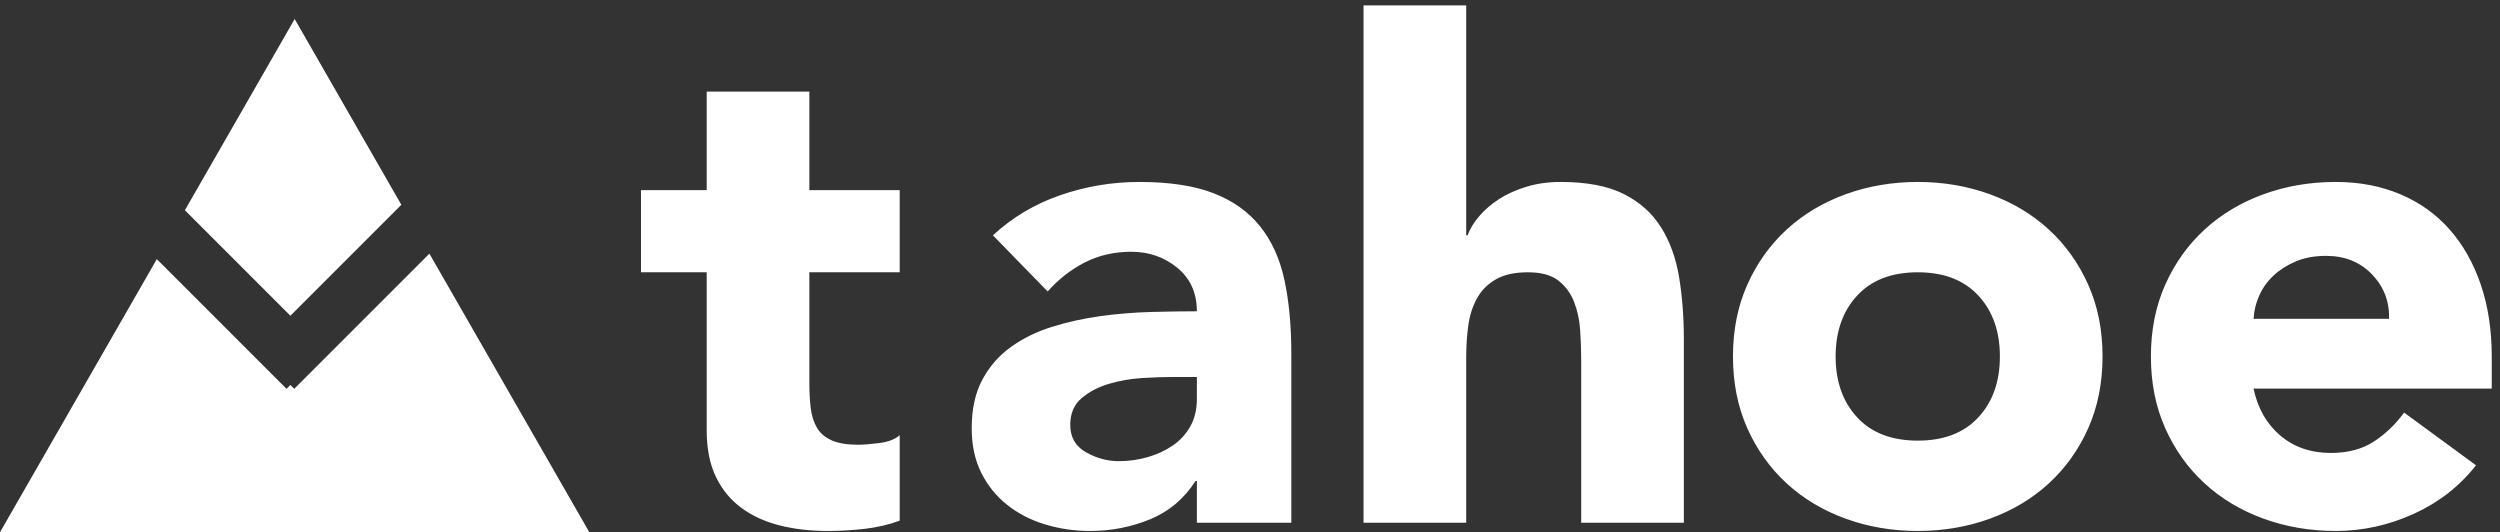 <?xml version="1.0" encoding="UTF-8" standalone="no"?>
<svg width="155px" height="33px" viewBox="0 0 155 33" version="1.1" xmlns="http://www.w3.org/2000/svg" xmlns:xlink="http://www.w3.org/1999/xlink">
    <rect x="0" y="0" width="155" height="33" fill="#333333" stroke="none"/>
    <!-- Generator: Sketch 3.6.1 (26313) - http://www.bohemiancoding.com/sketch -->
    <title>TahoeSampleLogo2</title>
    <desc>Created with Sketch.</desc>
    <defs></defs>
    <g id="Page-1" stroke="none" stroke-width="1" fill="none" fill-rule="evenodd">
        <g id="TahoeSampleLogo2" fill="#FFFFFF">
            <path d="M55.781,16.882 L50.18,16.882 L50.18,23.755 C50.18,24.321 50.208,24.837 50.265,25.304 C50.321,25.771 50.449,26.174 50.647,26.513 C50.845,26.853 51.149,27.114 51.559,27.298 C51.969,27.482 52.514,27.574 53.193,27.574 C53.532,27.574 53.978,27.539 54.529,27.468 C55.081,27.397 55.498,27.234 55.781,26.98 L55.781,32.283 C55.074,32.538 54.338,32.708 53.575,32.793 C52.811,32.877 52.061,32.92 51.326,32.92 C50.251,32.92 49.261,32.807 48.355,32.58 C47.45,32.354 46.658,31.994 45.979,31.498 C45.3,31.003 44.77,30.36 44.388,29.568 C44.006,28.776 43.815,27.814 43.815,26.683 L43.815,16.882 L39.741,16.882 L39.741,11.79 L43.815,11.79 L43.815,5.681 L50.18,5.681 L50.18,11.79 L55.781,11.79 L55.781,16.882 Z M74.206,29.823 L74.121,29.823 C73.414,30.926 72.473,31.718 71.299,32.199 C70.125,32.679 68.888,32.92 67.586,32.92 C66.625,32.92 65.698,32.786 64.807,32.517 C63.916,32.248 63.131,31.845 62.452,31.308 C61.773,30.77 61.235,30.105 60.839,29.313 C60.443,28.521 60.245,27.602 60.245,26.556 C60.245,25.368 60.465,24.363 60.903,23.543 C61.342,22.723 61.936,22.044 62.685,21.507 C63.435,20.969 64.291,20.552 65.253,20.255 C66.214,19.958 67.212,19.739 68.244,19.597 C69.277,19.456 70.309,19.371 71.342,19.343 C72.374,19.314 73.329,19.3 74.206,19.3 C74.206,18.169 73.803,17.271 72.997,16.606 C72.19,15.941 71.236,15.609 70.132,15.609 C69.086,15.609 68.131,15.828 67.268,16.267 C66.405,16.705 65.634,17.306 64.955,18.07 L61.561,14.591 C62.749,13.488 64.135,12.66 65.719,12.109 C67.303,11.557 68.944,11.281 70.642,11.281 C72.509,11.281 74.043,11.515 75.246,11.981 C76.448,12.448 77.41,13.134 78.131,14.039 C78.852,14.944 79.355,16.054 79.637,17.37 C79.92,18.685 80.062,20.205 80.062,21.931 L80.062,32.411 L74.206,32.411 L74.206,29.823 Z M72.636,23.373 C72.155,23.373 71.554,23.395 70.833,23.437 C70.111,23.48 69.418,23.6 68.753,23.798 C68.088,23.996 67.523,24.293 67.056,24.689 C66.589,25.085 66.356,25.636 66.356,26.343 C66.356,27.107 66.681,27.673 67.332,28.041 C67.982,28.408 68.661,28.592 69.369,28.592 C69.991,28.592 70.592,28.507 71.172,28.338 C71.752,28.168 72.268,27.927 72.721,27.616 C73.173,27.305 73.534,26.909 73.803,26.428 C74.072,25.947 74.206,25.382 74.206,24.731 L74.206,23.373 L72.636,23.373 Z M90.905,0.335 L90.905,14.591 L90.99,14.591 C91.131,14.195 91.372,13.799 91.711,13.403 C92.051,13.007 92.461,12.653 92.942,12.342 C93.423,12.031 93.989,11.776 94.639,11.578 C95.29,11.38 95.997,11.281 96.761,11.281 C98.373,11.281 99.675,11.529 100.665,12.024 C101.655,12.519 102.426,13.205 102.977,14.082 C103.529,14.958 103.904,15.991 104.102,17.179 C104.3,18.367 104.399,19.654 104.399,21.04 L104.399,32.411 L98.034,32.411 L98.034,22.313 C98.034,21.719 98.013,21.104 97.97,20.467 C97.928,19.831 97.801,19.244 97.588,18.706 C97.376,18.169 97.051,17.73 96.612,17.391 C96.174,17.052 95.545,16.882 94.724,16.882 C93.904,16.882 93.239,17.03 92.73,17.327 C92.221,17.624 91.832,18.02 91.563,18.515 C91.294,19.01 91.117,19.569 91.032,20.191 C90.948,20.814 90.905,21.464 90.905,22.143 L90.905,32.411 L84.54,32.411 L84.54,0.335 L90.905,0.335 Z M107.444,22.101 C107.444,20.46 107.741,18.975 108.335,17.646 C108.929,16.316 109.743,15.178 110.775,14.23 C111.808,13.282 113.024,12.554 114.424,12.045 C115.825,11.536 117.317,11.281 118.901,11.281 C120.485,11.281 121.978,11.536 123.378,12.045 C124.778,12.554 125.995,13.282 127.027,14.23 C128.06,15.178 128.873,16.316 129.467,17.646 C130.061,18.975 130.358,20.46 130.358,22.101 C130.358,23.741 130.061,25.226 129.467,26.556 C128.873,27.885 128.06,29.023 127.027,29.971 C125.995,30.919 124.778,31.647 123.378,32.156 C121.978,32.665 120.485,32.92 118.901,32.92 C117.317,32.92 115.825,32.665 114.424,32.156 C113.024,31.647 111.808,30.919 110.775,29.971 C109.743,29.023 108.929,27.885 108.335,26.556 C107.741,25.226 107.444,23.741 107.444,22.101 L107.444,22.101 Z M113.809,22.101 C113.809,23.656 114.255,24.915 115.146,25.877 C116.037,26.838 117.289,27.319 118.901,27.319 C120.514,27.319 121.765,26.838 122.656,25.877 C123.548,24.915 123.993,23.656 123.993,22.101 C123.993,20.545 123.548,19.286 122.656,18.324 C121.765,17.363 120.514,16.882 118.901,16.882 C117.289,16.882 116.037,17.363 115.146,18.324 C114.255,19.286 113.809,20.545 113.809,22.101 L113.809,22.101 Z M153.512,28.847 C152.494,30.148 151.206,31.152 149.65,31.859 C148.095,32.566 146.482,32.92 144.813,32.92 C143.229,32.92 141.737,32.665 140.336,32.156 C138.936,31.647 137.72,30.919 136.687,29.971 C135.655,29.023 134.841,27.885 134.247,26.556 C133.653,25.226 133.356,23.741 133.356,22.101 C133.356,20.46 133.653,18.975 134.247,17.646 C134.841,16.316 135.655,15.178 136.687,14.23 C137.72,13.282 138.936,12.554 140.336,12.045 C141.737,11.536 143.229,11.281 144.813,11.281 C146.284,11.281 147.621,11.536 148.823,12.045 C150.025,12.554 151.044,13.282 151.878,14.23 C152.713,15.178 153.356,16.316 153.809,17.646 C154.262,18.975 154.488,20.46 154.488,22.101 L154.488,24.095 L139.721,24.095 C139.976,25.311 140.527,26.28 141.376,27.001 C142.225,27.722 143.271,28.083 144.516,28.083 C145.563,28.083 146.447,27.85 147.168,27.383 C147.889,26.916 148.519,26.315 149.056,25.58 L153.512,28.847 Z M148.123,19.767 C148.151,18.692 147.798,17.773 147.062,17.009 C146.327,16.245 145.379,15.864 144.219,15.864 C143.512,15.864 142.889,15.977 142.352,16.203 C141.814,16.429 141.355,16.719 140.973,17.073 C140.591,17.426 140.294,17.836 140.082,18.303 C139.87,18.77 139.749,19.258 139.721,19.767 L148.123,19.767 Z" id="tahoe"></path>
            <path d="M11.463,13.034 L18.27,1.179 L24.883,12.696 L18.004,19.575 L11.463,13.034 Z M9.723,16.065 L0,33 L36.54,33 L26.623,15.727 L18.243,24.106 L18.004,23.867 L17.765,24.106 L9.723,16.065 Z" id="Combined-Shape"></path>
        </g>
    </g>
</svg>